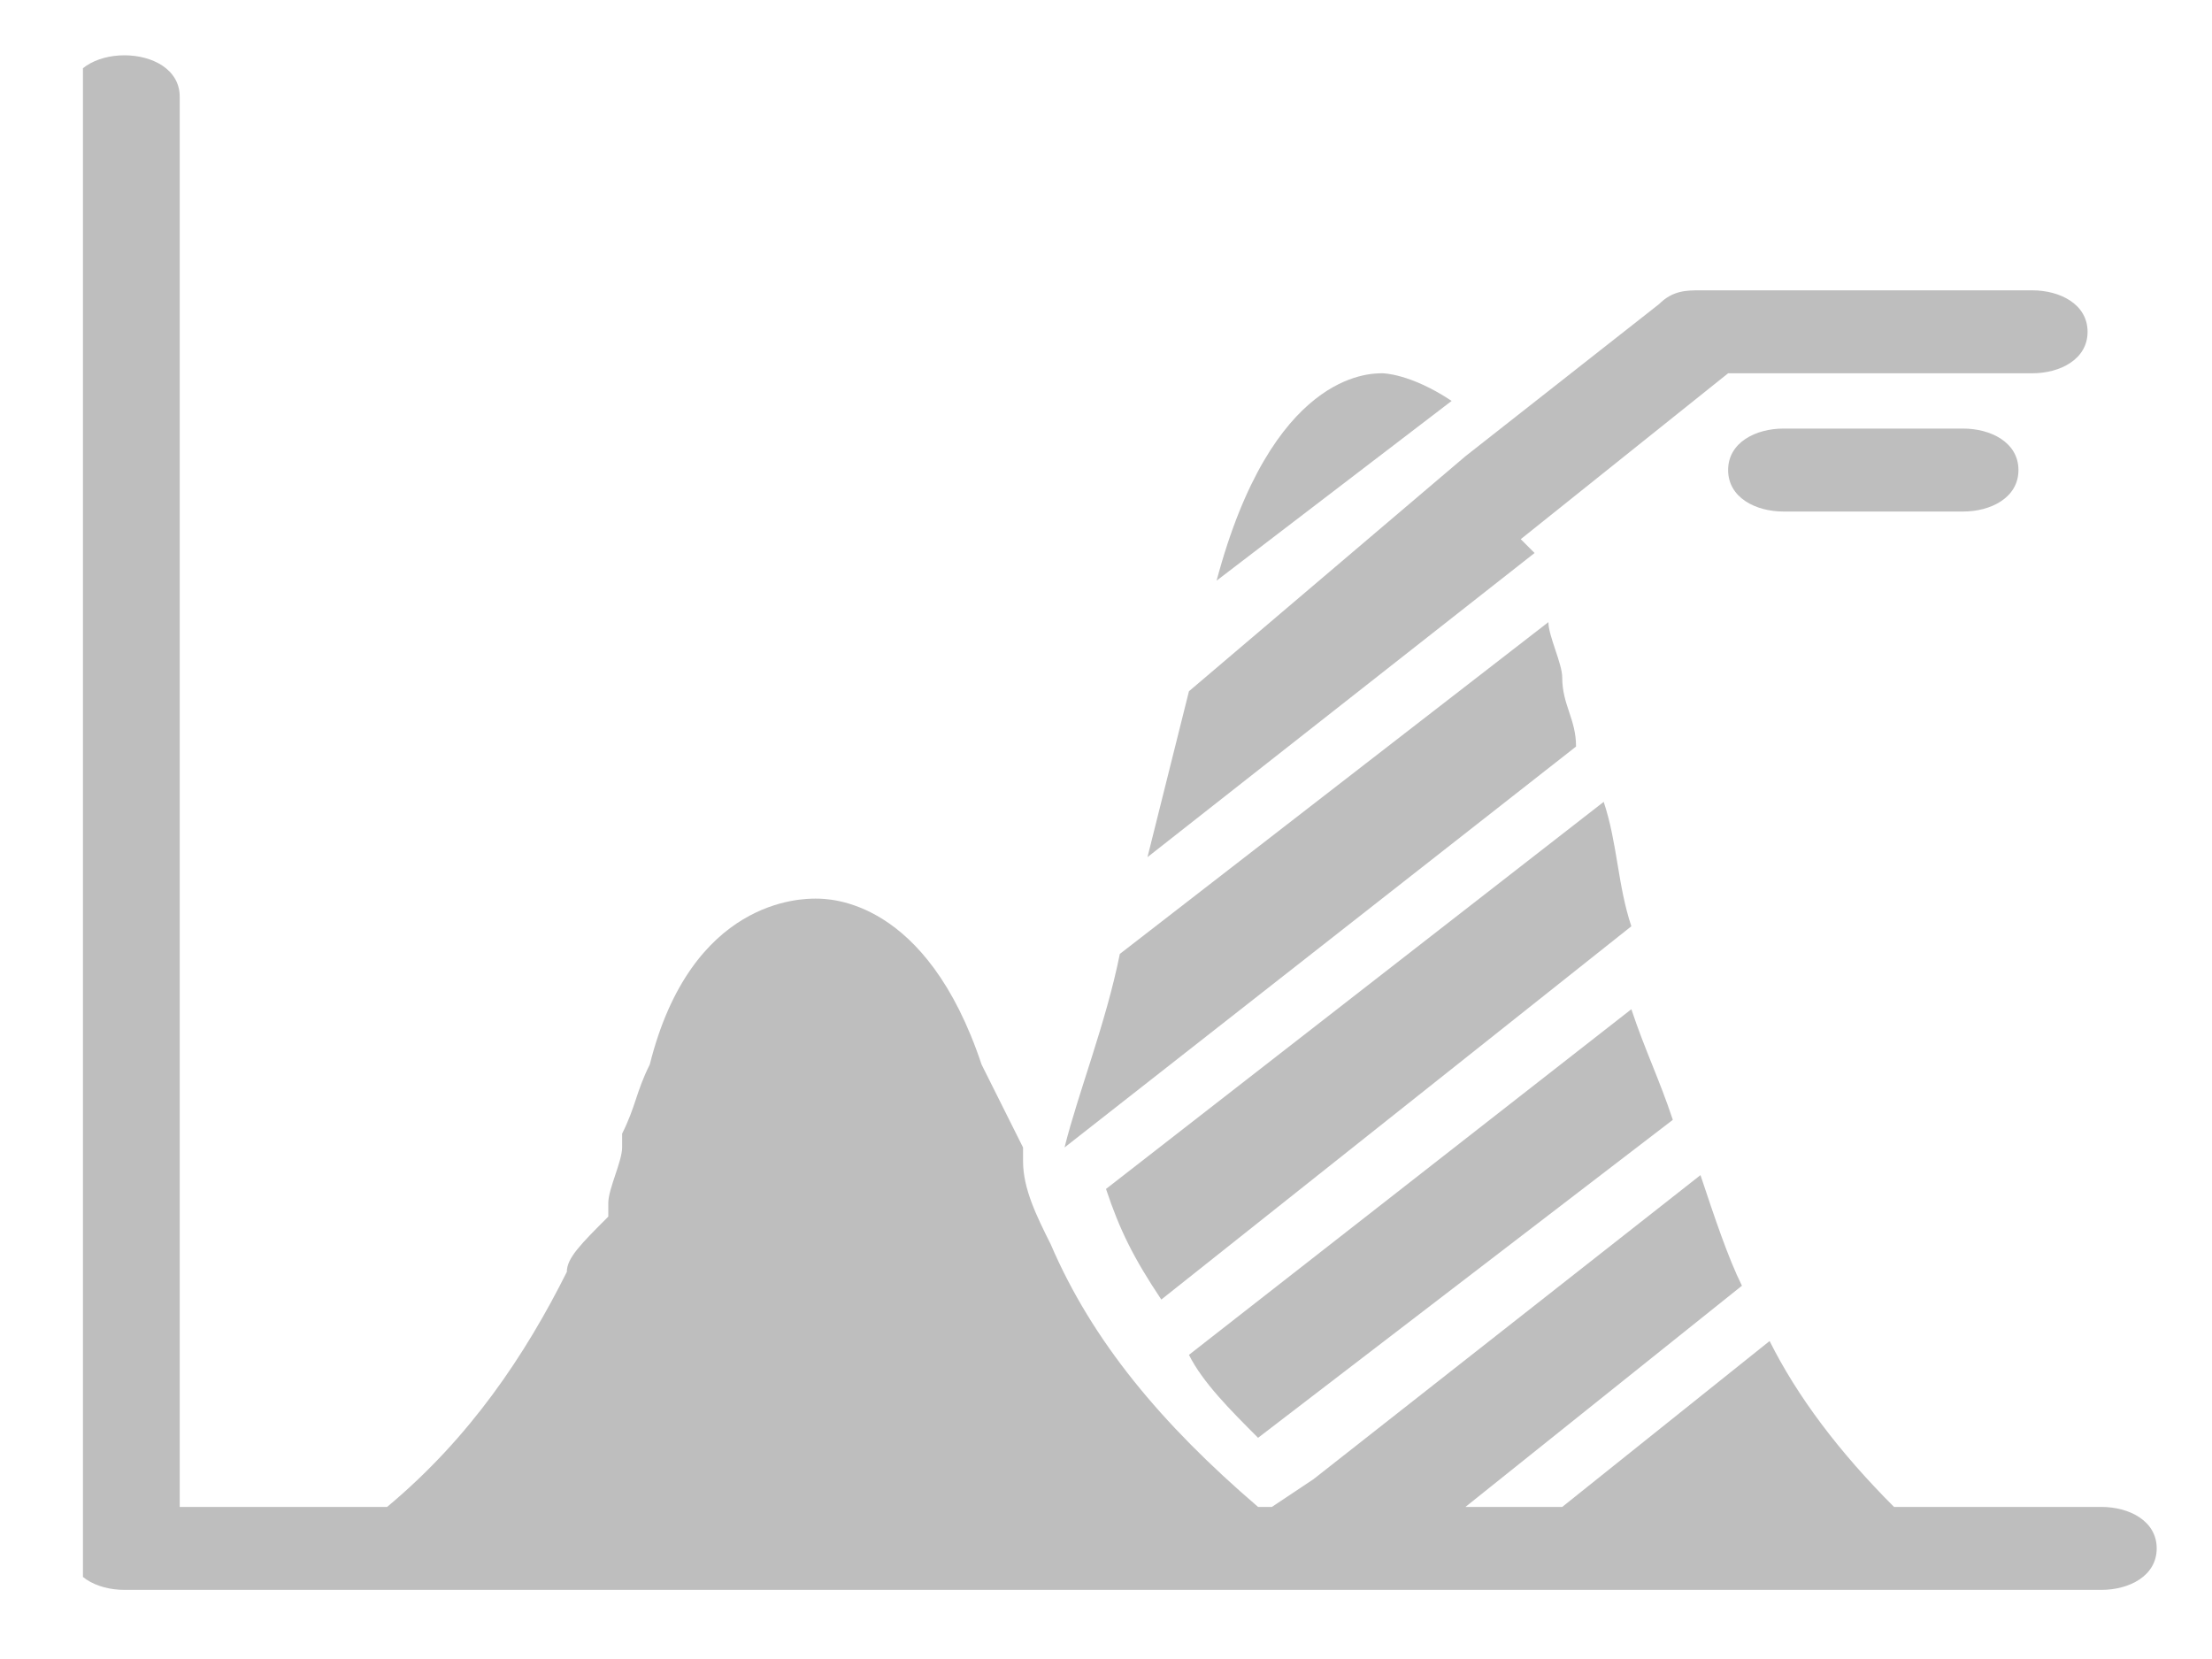 <?xml version="1.0" encoding="utf-8"?>
<!-- Generator: Adobe Illustrator 26.3.1, SVG Export Plug-In . SVG Version: 6.00 Build 0)  -->
<svg version="1.1" id="Layer_1" xmlns="http://www.w3.org/2000/svg" xmlns:xlink="http://www.w3.org/1999/xlink" x="0px" y="0px"
	 viewBox="0 0 16 12" style="enable-background:new 0 0 16 12;" xml:space="preserve">
<style type="text/css">
	.st0{clip-path:url(#SVGID_00000048498481466742951920000014260400221675821953_);}
	.st1{fill:#BEBEBE;}
</style>
<g>
	<defs>
		<rect id="SVGID_1_" x="0.6" y="0.4" width="15" height="11.1"/>
	</defs>
	<clipPath id="SVGID_00000145033834144097580220000015109280214598027423_">
		<use xlink:href="#SVGID_1_"  style="overflow:visible;"/>
	</clipPath>
	<g id="Group_4099" style="clip-path:url(#SVGID_00000145033834144097580220000015109280214598027423_);">
		<path id="Path_13265" class="st1" d="M11,3.9l1.5-1.2h2.2c0.2,0,0.4-0.1,0.4-0.3c0-0.2-0.2-0.3-0.4-0.3h-2.4c-0.1,0-0.2,0-0.3,0.1
			l-1.4,1.1l0,0L8.6,5C8.5,5.4,8.4,5.8,8.3,6.2L11.1,4C11.1,4,11,3.9,11,3.9"/>
		<path id="Path_13266" class="st1" d="M10,2.7L10,2.7L10,2.7c-0.1,0-0.8,0-1.2,1.5l1.7-1.3C10.2,2.7,10,2.7,10,2.7"/>
		<path id="Path_13267" class="st1" d="M11.3,4.9c0-0.1-0.1-0.3-0.1-0.4L8.1,6.9C8,7.4,7.8,7.9,7.7,8.3l3.7-2.9
			C11.4,5.2,11.3,5.1,11.3,4.9"/>
		<path id="Path_13268" class="st1" d="M12.9,3.1c-0.2,0-0.4,0.1-0.4,0.3s0.2,0.3,0.4,0.3l0,0h1.3c0.2,0,0.4-0.1,0.4-0.3
			s-0.2-0.3-0.4-0.3H12.9z"/>
		<path id="Path_13269" class="st1" d="M12.1,8.1c-0.1-0.3-0.2-0.5-0.3-0.8L8.6,9.8c0.1,0.2,0.3,0.4,0.5,0.6L12.1,8.1z"/>
		<path id="Path_13270" class="st1" d="M8,8.6c0.1,0.3,0.2,0.5,0.4,0.8l3.4-2.7c-0.1-0.3-0.1-0.6-0.2-0.9L8,8.6z"/>
		<path id="Path_13271" class="st1" d="M15.2,10.9h-1.5c-0.4-0.4-0.7-0.8-0.9-1.2l-1.5,1.2h-0.7l2-1.6c-0.1-0.2-0.2-0.5-0.3-0.8
			l-2.8,2.2l0,0l-0.3,0.2H9.1C8.4,10.3,7.9,9.7,7.6,9c0,0,0,0,0,0C7.5,8.8,7.4,8.6,7.4,8.4c0,0,0-0.1,0-0.1C7.3,8.1,7.2,7.9,7.1,7.7
			C6.7,6.5,6,6.5,5.9,6.5c-0.1,0-0.9,0-1.2,1.2C4.6,7.9,4.6,8,4.5,8.2c0,0,0,0.1,0,0.1c0,0.1-0.1,0.3-0.1,0.4c0,0,0,0.1,0,0.1
			C4.2,9,4.1,9.1,4.1,9.2c-0.3,0.6-0.7,1.2-1.3,1.7H1.3V0.7c0-0.2-0.2-0.3-0.4-0.3c-0.2,0-0.4,0.1-0.4,0.3v10.5
			c0,0.2,0.2,0.3,0.4,0.3h14.3c0.2,0,0.4-0.1,0.4-0.3S15.4,10.9,15.2,10.9L15.2,10.9z"/>
	</g>
</g>
</svg>
